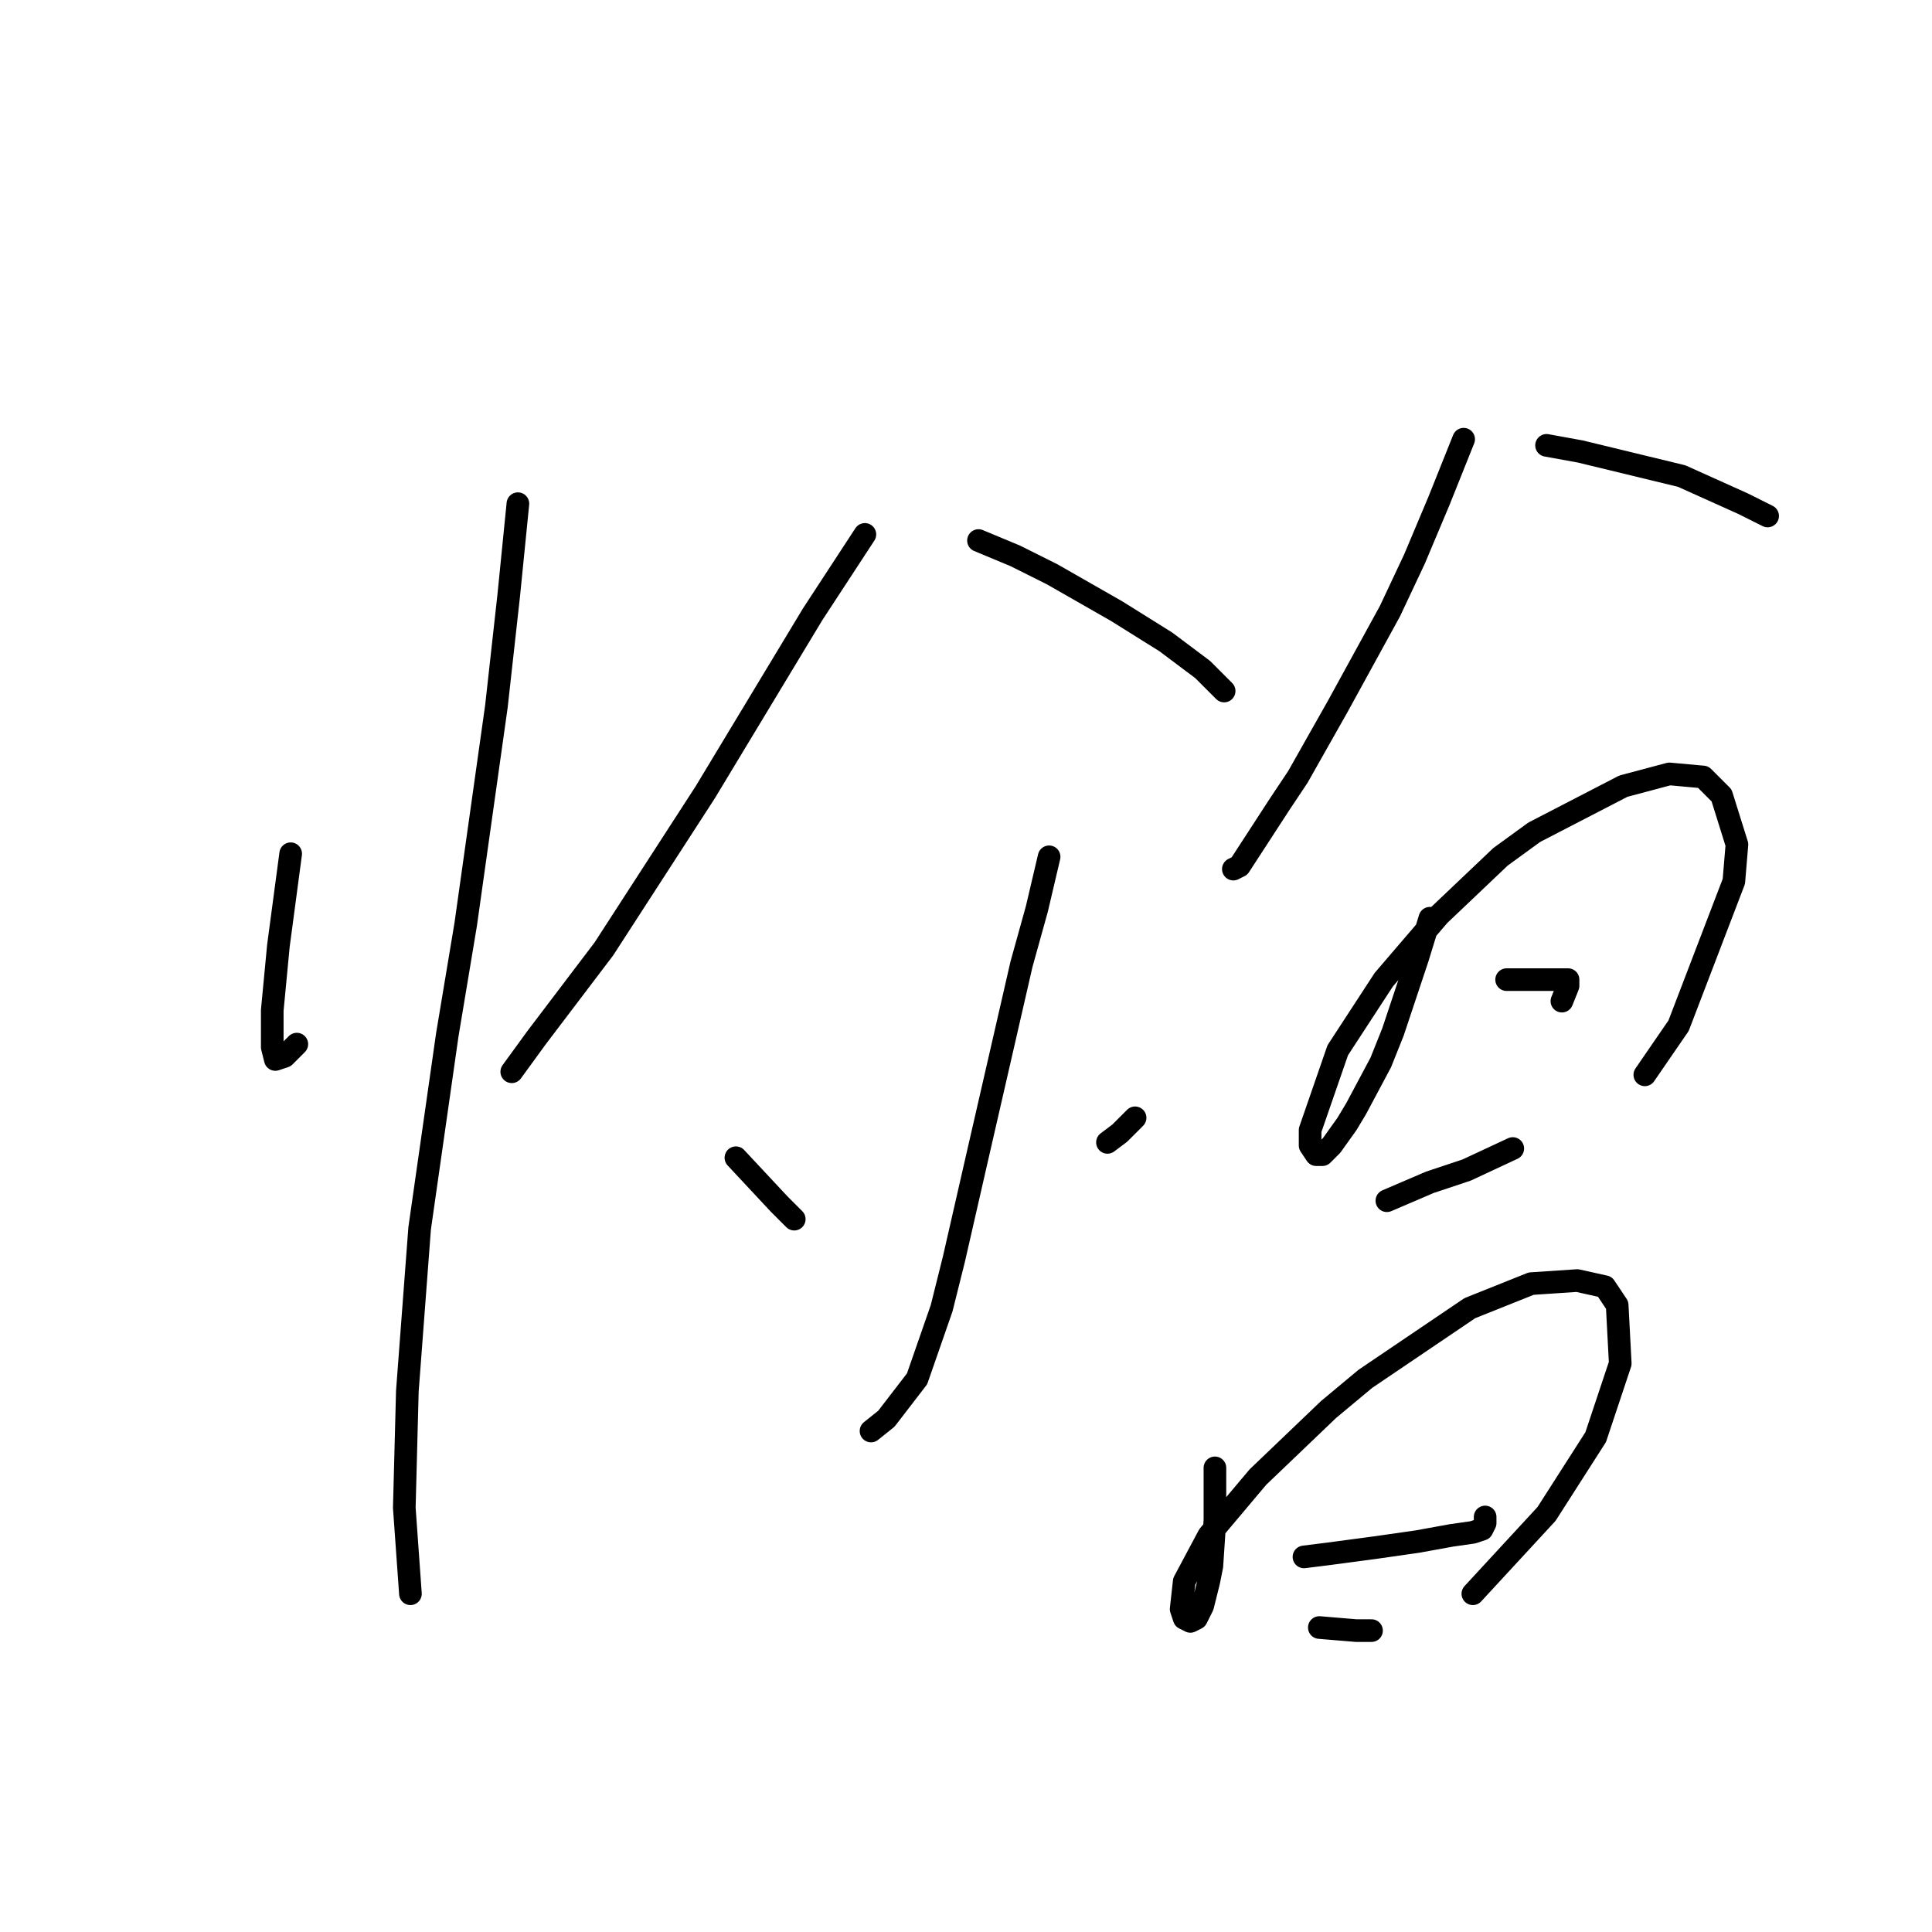 <?xml version="1.0" standalone="no"?>
    <svg width="256" height="256" xmlns="http://www.w3.org/2000/svg" version="1.1">
    <polyline stroke="black" stroke-width="3" stroke-linecap="round" fill="transparent" stroke-linejoin="round" points="38.516 113.125 36.889 125.331 36.075 133.876 36.075 138.758 36.482 140.386 37.703 139.979 39.33 138.351 39.33 138.351 " />
        <polyline stroke="black" stroke-width="3" stroke-linecap="round" fill="transparent" stroke-linejoin="round" points="68.625 66.742 67.404 78.948 65.777 93.596 61.708 122.483 59.267 137.131 55.605 162.763 53.977 184.327 53.571 199.788 54.384 211.181 54.384 211.181 " />
        <polyline stroke="black" stroke-width="3" stroke-linecap="round" fill="transparent" stroke-linejoin="round" points="114.601 70.811 107.684 81.39 93.444 104.988 80.017 125.738 71.066 137.537 67.811 142.013 67.811 142.013 " />
        <polyline stroke="black" stroke-width="3" stroke-linecap="round" fill="transparent" stroke-linejoin="round" points="129.655 71.625 134.537 73.659 139.42 76.1 147.964 80.983 154.474 85.051 159.357 88.713 162.205 91.561 162.205 91.561 " />
        <polyline stroke="black" stroke-width="3" stroke-linecap="round" fill="transparent" stroke-linejoin="round" points="139.013 113.532 137.386 120.449 135.351 127.773 129.655 152.592 126.4 166.832 124.773 173.342 121.518 182.7 117.449 187.989 115.415 189.617 115.415 189.617 " />
        <polyline stroke="black" stroke-width="3" stroke-linecap="round" fill="transparent" stroke-linejoin="round" points="97.512 153.405 103.209 159.508 105.243 161.543 105.243 161.543 " />
        <polyline stroke="black" stroke-width="3" stroke-linecap="round" fill="transparent" stroke-linejoin="round" points="150.405 148.116 148.371 150.15 146.744 151.371 146.744 151.371 " />
        <polyline stroke="black" stroke-width="3" stroke-linecap="round" fill="transparent" stroke-linejoin="round" points="193.94 58.198 190.685 66.335 187.43 74.066 184.175 80.983 177.259 93.596 171.969 102.954 169.528 106.615 164.239 114.753 163.425 115.16 163.425 115.16 " />
        <polyline stroke="black" stroke-width="3" stroke-linecap="round" fill="transparent" stroke-linejoin="round" points="204.926 59.012 209.401 59.826 222.828 63.08 230.965 66.742 234.22 68.37 234.22 68.37 " />
        <polyline stroke="black" stroke-width="3" stroke-linecap="round" fill="transparent" stroke-linejoin="round" points="189.465 121.67 187.837 126.959 184.582 136.724 182.955 140.792 179.7 146.895 178.479 148.93 176.445 151.778 175.224 152.999 174.411 152.999 173.597 151.778 173.597 149.744 177.259 139.165 183.362 129.807 190.685 121.263 198.823 113.532 203.298 110.277 215.098 104.174 221.201 102.547 225.676 102.954 228.117 105.395 230.152 111.905 229.745 116.787 222.421 135.91 217.946 142.42 217.946 142.42 " />
        <polyline stroke="black" stroke-width="3" stroke-linecap="round" fill="transparent" stroke-linejoin="round" points="199.636 129.807 201.671 129.807 203.705 129.807 207.367 129.807 207.774 129.807 207.774 130.621 206.96 132.655 206.96 132.655 " />
        <polyline stroke="black" stroke-width="3" stroke-linecap="round" fill="transparent" stroke-linejoin="round" points="183.769 159.102 189.465 156.66 194.347 155.033 200.45 152.185 200.45 152.185 " />
        <polyline stroke="black" stroke-width="3" stroke-linecap="round" fill="transparent" stroke-linejoin="round" points="160.984 194.499 160.984 197.754 160.984 201.416 160.577 207.519 160.17 209.553 159.357 212.808 158.543 214.436 157.729 214.843 156.915 214.436 156.508 213.215 156.915 209.553 160.17 203.45 166.68 195.72 176.038 186.769 180.921 182.7 194.754 173.342 202.891 170.087 208.995 169.68 212.656 170.494 214.284 172.935 214.691 180.666 211.436 190.43 204.926 200.602 195.161 211.181 195.161 211.181 " />
        <polyline stroke="black" stroke-width="3" stroke-linecap="round" fill="transparent" stroke-linejoin="round" points="172.783 206.298 176.038 205.891 182.141 205.078 187.837 204.264 192.313 203.45 195.161 203.043 196.382 202.637 196.788 201.823 196.788 201.009 196.788 201.009 " />
        <polyline stroke="black" stroke-width="3" stroke-linecap="round" fill="transparent" stroke-linejoin="round" points="174.818 215.656 179.7 216.063 181.734 216.063 181.734 216.063 " />
        </svg>